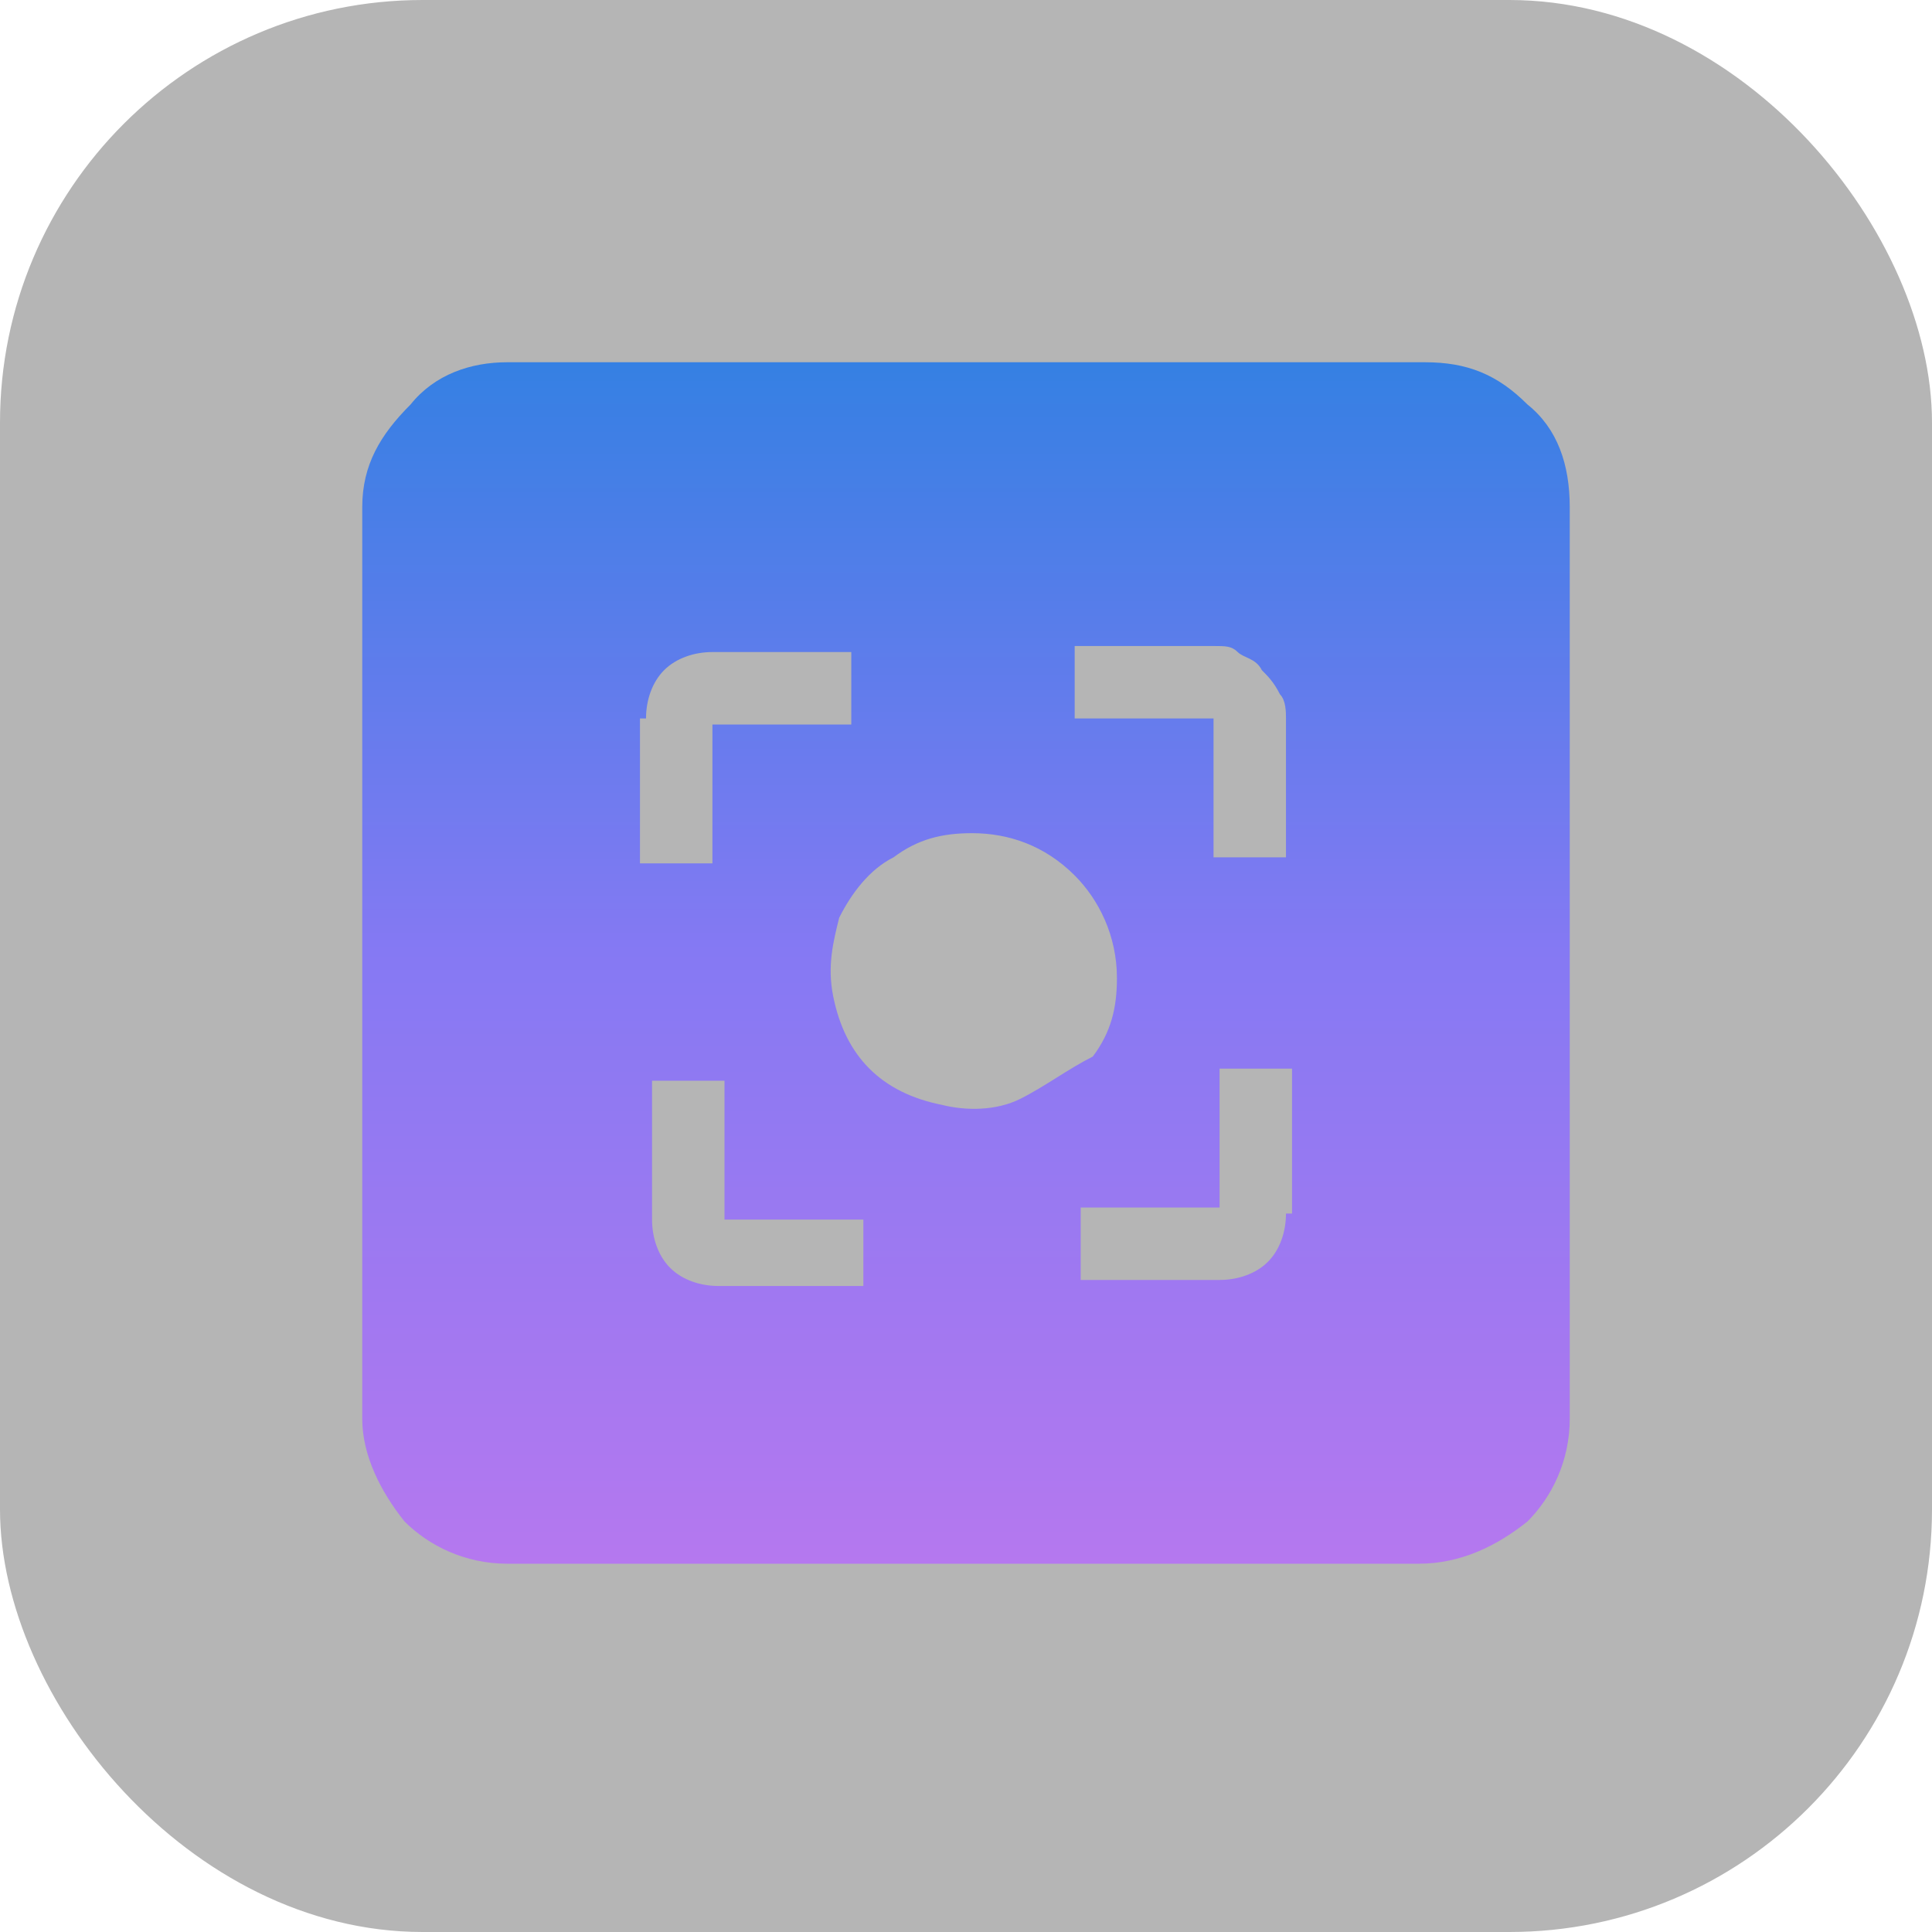 <svg width="32" height="32" viewBox="0 0 32 32" fill="none" xmlns="http://www.w3.org/2000/svg">
<rect width="32" height="32" fill="#B5B5B5" rx="7px" ry="7px"></rect>
<path d="M25.3 6.7C24.8 6.2 24.3 6 23.6 6H8.4C7.8 6 7.2 6.2 6.8 6.7C6.3 7.2 6 7.7 6 8.4V23.5C6 24.1 6.3 24.7 6.7 25.2C7.1 25.6 7.7 25.9 8.4 25.9H23.5C24.2 25.9 24.8 25.6 25.3 25.2C25.7 24.8 26 24.2 26 23.5V8.4C26 7.7 25.8 7.1 25.3 6.7ZM10.7 11.9C10.7 11.6 10.8 11.3 11 11.1C11.2 10.9 11.5 10.8 11.8 10.8H14.1V12H11.8V14.3H10.6V11.9H10.7ZM14.2 21.3H11.9C11.6 21.3 11.3 21.2 11.1 21C10.9 20.8 10.8 20.5 10.8 20.2V17.9H12V20.2H14.3V21.3H14.2ZM16.9 18.2C16.5 18.4 16 18.4 15.6 18.3C15.1 18.2 14.7 18 14.4 17.7C14.1 17.4 13.9 17 13.8 16.5C13.7 16 13.8 15.6 13.9 15.2C14.1 14.8 14.4 14.4 14.8 14.2C15.2 13.9 15.6 13.8 16.1 13.8C16.7 13.8 17.3 14 17.8 14.5C18.2 14.9 18.5 15.5 18.5 16.2C18.5 16.7 18.4 17.1 18.1 17.5C17.7 17.7 17.3 18 16.9 18.2ZM21.3 20.1C21.3 20.4 21.2 20.7 21 20.9C20.8 21.1 20.5 21.2 20.2 21.2H17.9V20H20.2V17.7H21.4V20.1H21.3ZM21.3 14.2H20.1V11.9H17.8V10.7H20.1C20.3 10.7 20.4 10.7 20.5 10.8C20.6 10.9 20.8 10.9 20.9 11.1C21 11.2 21.1 11.3 21.2 11.5C21.3 11.6 21.3 11.8 21.3 11.9V14.2Z" fill="url(#paint0_linear_1651_637)"/>
<defs>
<linearGradient id="paint0_linear_1651_637" x1="16" y1="6" x2="16" y2="25.9" gradientUnits="userSpaceOnUse">
<stop stop-color="#3580E3"/>
<stop offset="0.49" stop-color="#8579F3"/>
<stop offset="1" stop-color="#B578EF"/>
</linearGradient>
</defs>
</svg>
